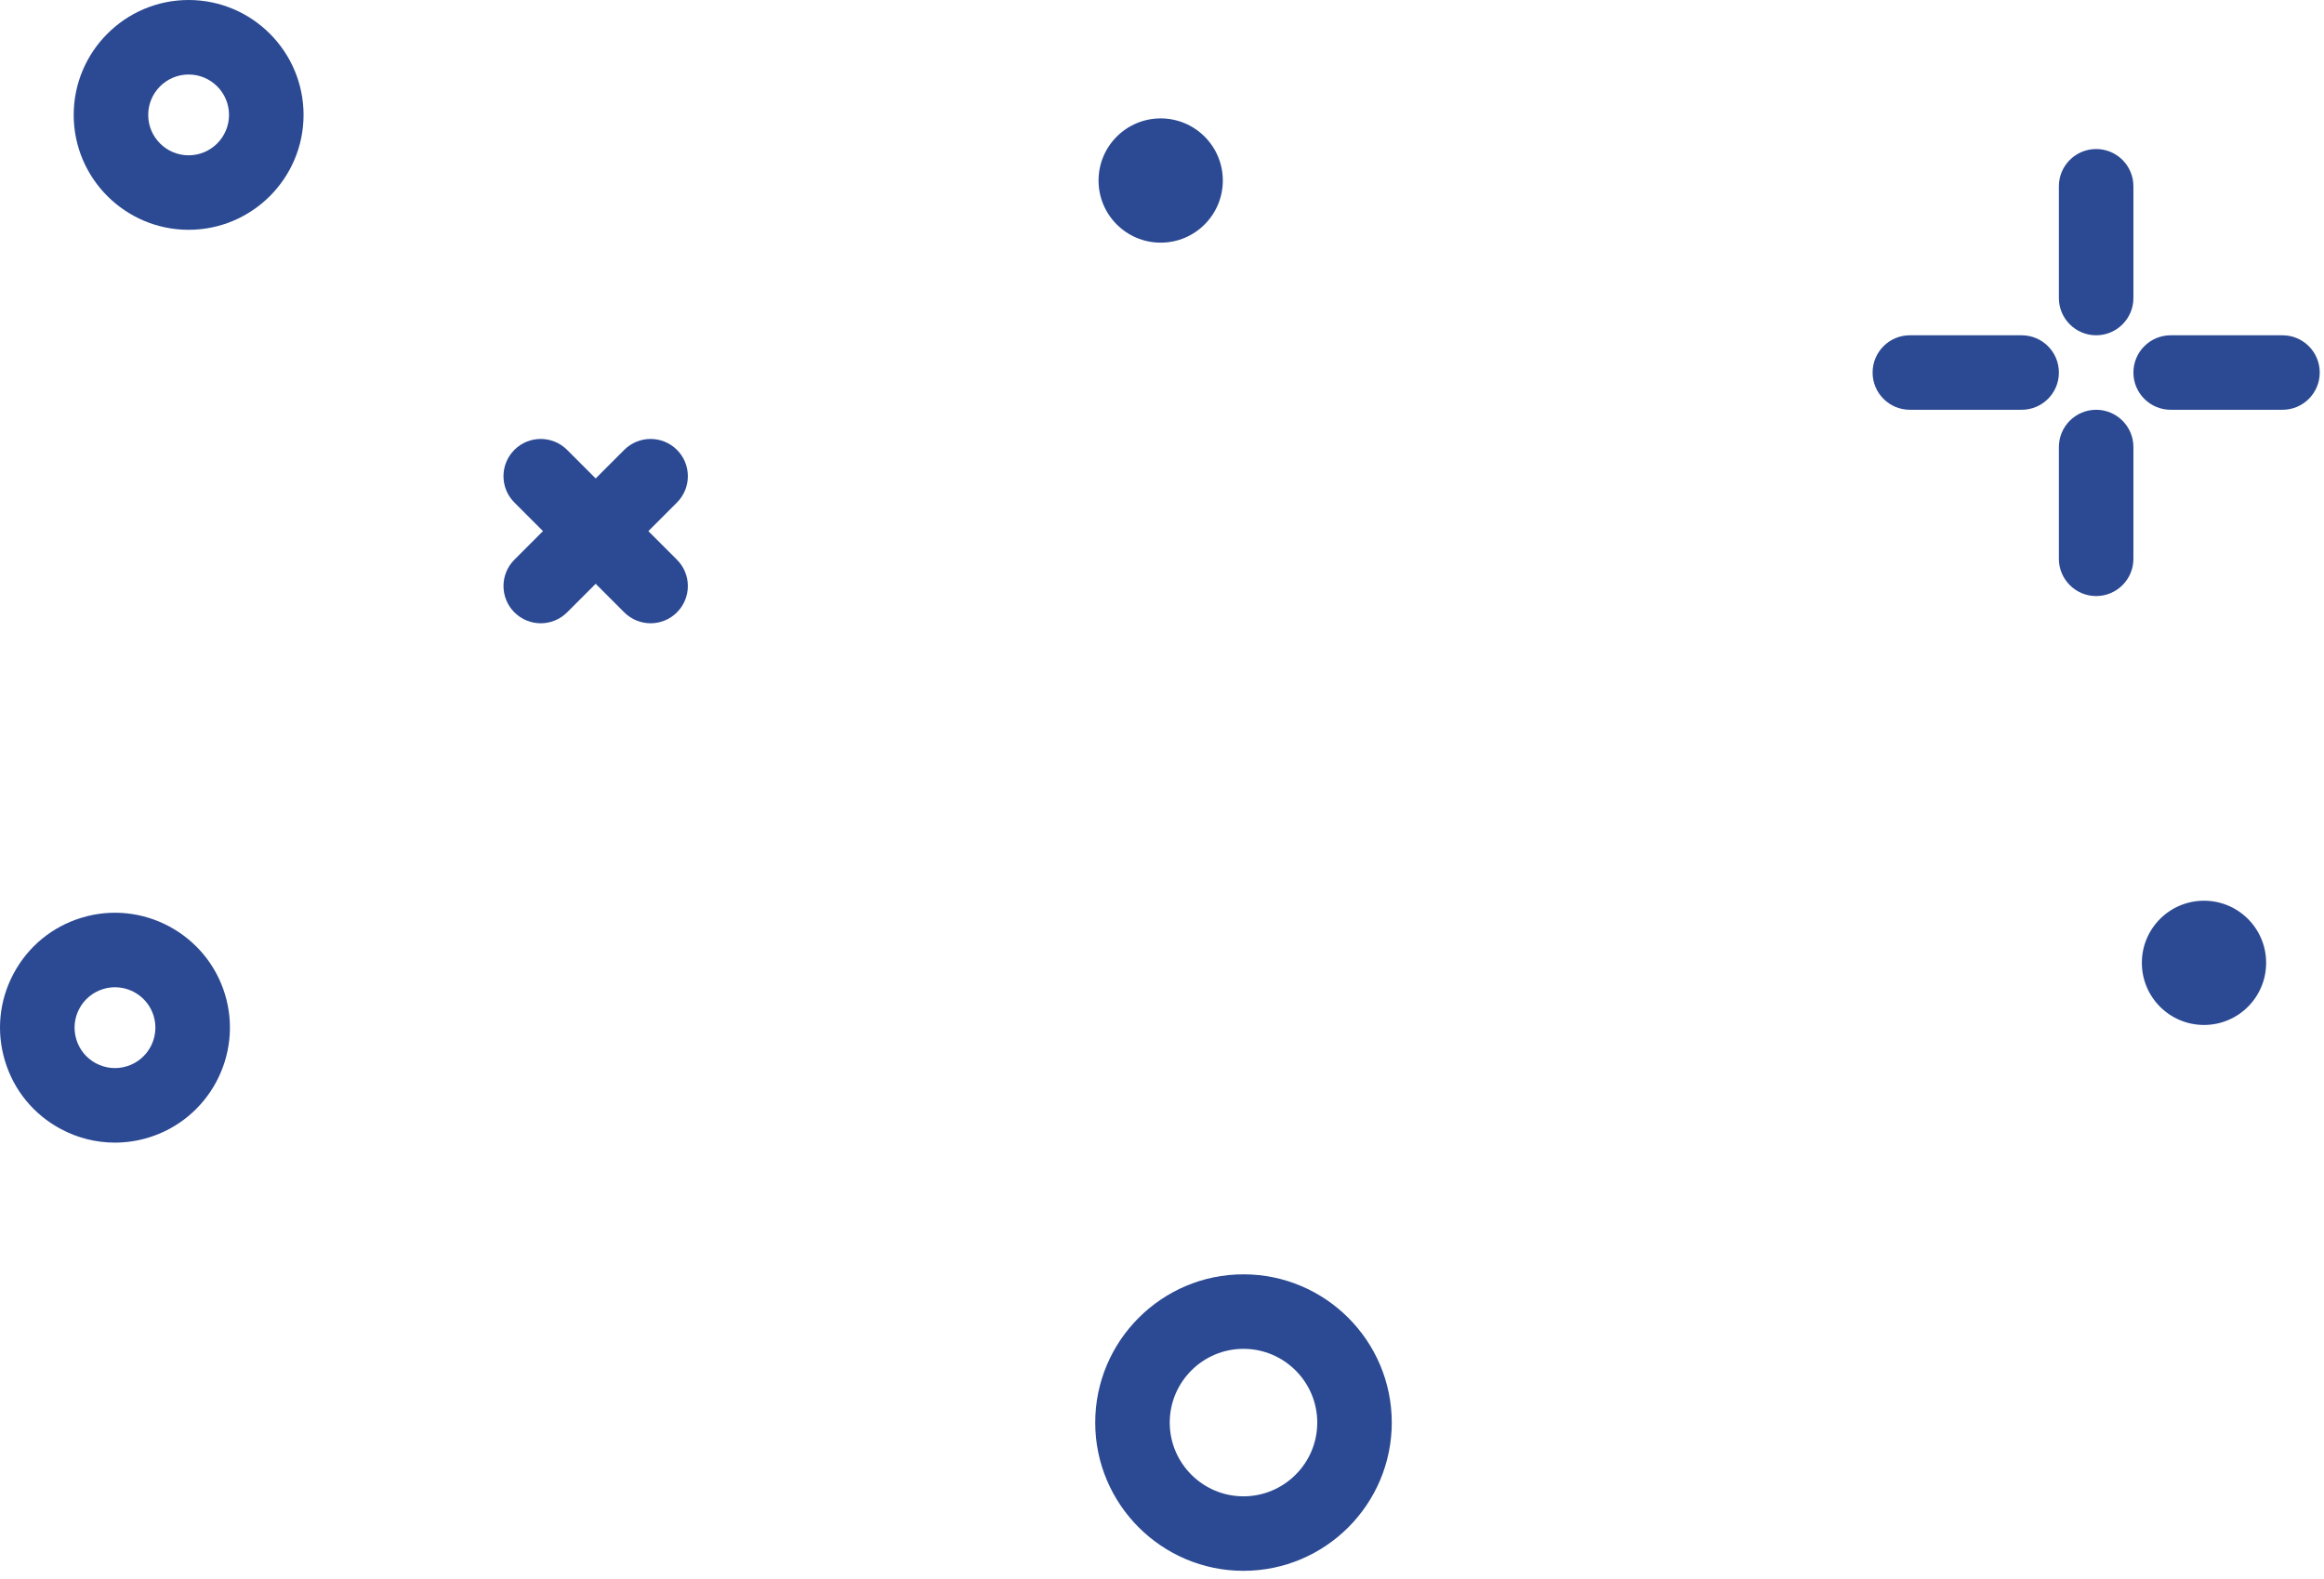<svg width="128" height="87" viewBox="0 0 128 87" fill="none" xmlns="http://www.w3.org/2000/svg">
<path d="M68.488 86.538C63.986 86.538 60.322 82.874 60.322 78.372C60.322 73.868 63.986 70.204 68.488 70.204C72.992 70.204 76.655 73.868 76.655 78.372C76.655 82.874 72.992 86.538 68.488 86.538ZM68.488 74.309C66.249 74.309 64.426 76.132 64.426 78.372C64.426 80.611 66.249 82.434 68.488 82.434C70.727 82.434 72.551 80.611 72.551 78.372C72.551 76.132 70.727 74.309 68.488 74.309Z" fill="#2C4A93"/>
<path d="M115.451 18.471C114.318 18.471 113.398 17.552 113.398 16.418V10.261C113.398 9.128 114.318 8.21 115.451 8.21C116.584 8.21 117.503 9.128 117.503 10.261V16.418C117.503 17.552 116.584 18.471 115.451 18.471Z" fill="#2C4A93"/>
<path d="M115.451 32.837C114.318 32.837 113.398 31.918 113.398 30.785V24.628C113.398 23.495 114.318 22.575 115.451 22.575C116.584 22.575 117.503 23.495 117.503 24.628V30.785C117.503 31.918 116.584 32.837 115.451 32.837Z" fill="#2C4A93"/>
<path d="M111.347 22.575H105.19C104.057 22.575 103.138 21.657 103.138 20.524C103.138 19.389 104.057 18.471 105.19 18.471H111.347C112.481 18.471 113.399 19.389 113.399 20.524C113.399 21.657 112.481 22.575 111.347 22.575Z" fill="#2C4A93"/>
<path d="M125.713 22.575H119.556C118.422 22.575 117.503 21.657 117.503 20.524C117.503 19.389 118.422 18.471 119.556 18.471H125.713C126.846 18.471 127.765 19.389 127.765 20.524C127.765 21.657 126.846 22.575 125.713 22.575V22.575Z" fill="#2C4A93"/>
<path d="M6.325 62.948C5.297 62.948 4.279 62.696 3.347 62.197C1.857 61.4 0.765 60.069 0.275 58.451C-0.215 56.833 -0.047 55.12 0.752 53.629C1.549 52.139 2.88 51.047 4.498 50.557C7.834 49.542 11.378 51.438 12.392 54.779C13.404 58.12 11.51 61.66 8.17 62.674C7.563 62.858 6.942 62.948 6.325 62.948ZM6.332 54.389C6.118 54.389 5.902 54.42 5.687 54.485C5.119 54.658 4.652 55.042 4.371 55.565C4.09 56.089 4.032 56.692 4.204 57.261C4.376 57.831 4.76 58.297 5.283 58.578C5.807 58.857 6.412 58.918 6.979 58.744C8.153 58.39 8.819 57.144 8.463 55.969C8.171 55.009 7.287 54.389 6.332 54.389Z" fill="#2C4A93"/>
<path d="M10.389 12.66C6.899 12.66 4.059 9.821 4.059 6.331C4.059 2.841 6.899 6.10352e-05 10.389 6.10352e-05C13.879 6.10352e-05 16.719 2.841 16.719 6.331C16.719 9.821 13.879 12.66 10.389 12.66ZM10.389 4.105C9.162 4.105 8.163 5.102 8.163 6.331C8.163 7.558 9.162 8.556 10.389 8.556C11.617 8.556 12.614 7.558 12.614 6.331C12.614 5.102 11.616 4.105 10.389 4.105Z" fill="#2C4A93"/>
<path d="M29.784 34.337C29.259 34.337 28.733 34.136 28.332 33.736C27.531 32.934 27.531 31.635 28.332 30.834L34.382 24.783C35.184 23.982 36.483 23.982 37.285 24.783C38.086 25.585 38.086 26.884 37.285 27.685L31.234 33.736C30.832 34.136 30.308 34.337 29.784 34.337Z" fill="#2C4A93"/>
<path d="M35.834 34.337C35.309 34.337 34.784 34.136 34.382 33.736L28.332 27.685C27.53 26.884 27.53 25.585 28.332 24.783C29.133 23.982 30.432 23.982 31.234 24.783L37.284 30.834C38.086 31.635 38.086 32.934 37.284 33.736C36.883 34.136 36.358 34.337 35.834 34.337Z" fill="#2C4A93"/>
<path d="M67.35 9.945C67.35 11.836 65.817 13.368 63.927 13.368C62.037 13.368 60.505 11.836 60.505 9.945C60.505 8.056 62.037 6.523 63.927 6.523C65.817 6.523 67.35 8.056 67.35 9.945Z" fill="#2C4A93"/>
<path d="M124.813 53.043C124.813 54.934 123.282 56.466 121.391 56.466C119.5 56.466 117.968 54.934 117.968 53.043C117.968 51.154 119.5 49.621 121.391 49.621C123.282 49.621 124.813 51.154 124.813 53.043Z" fill="#2C4A93"/>
</svg>
